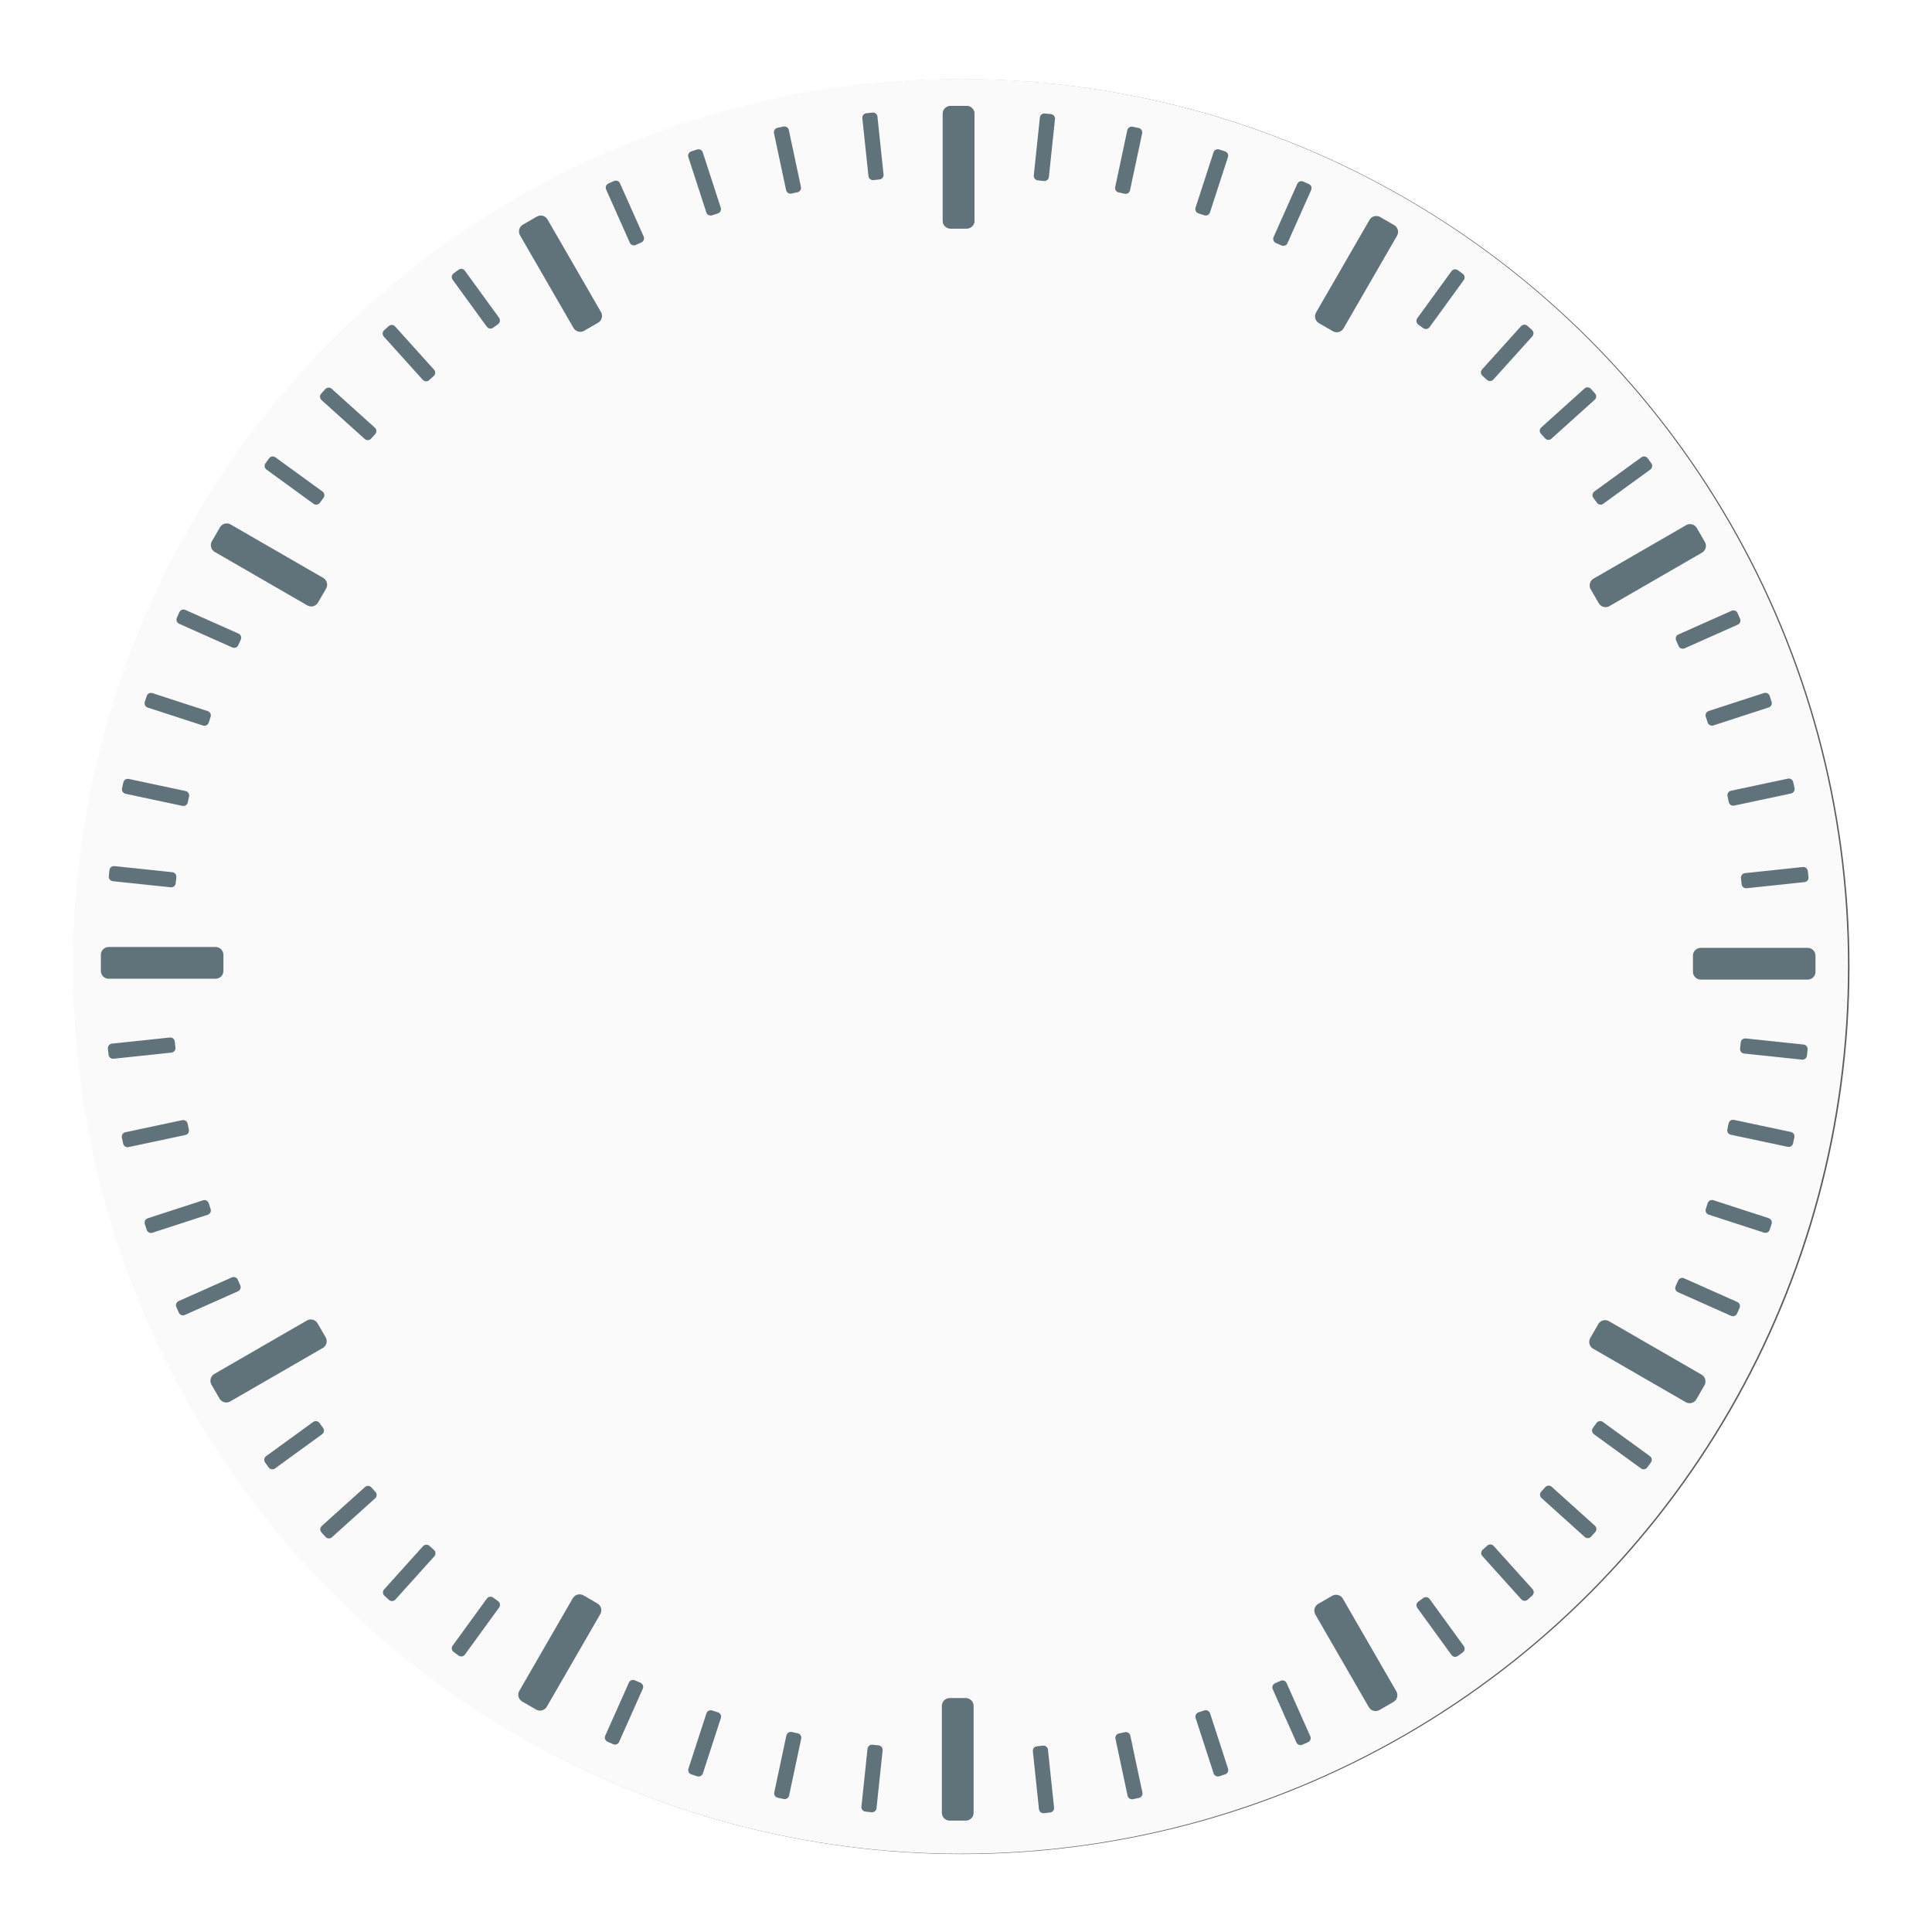 <?xml version="1.0" encoding="UTF-8" standalone="no"?>
<!-- Created with Inkscape (http://www.inkscape.org/) -->

<svg
   xmlns:dc="http://purl.org/dc/elements/1.1/"
   xmlns:cc="http://creativecommons.org/ns#"
   xmlns:rdf="http://www.w3.org/1999/02/22-rdf-syntax-ns#"
   xmlns:svg="http://www.w3.org/2000/svg"
   xmlns="http://www.w3.org/2000/svg"
   xmlns:xlink="http://www.w3.org/1999/xlink"
   xmlns:sodipodi="http://sodipodi.sourceforge.net/DTD/sodipodi-0.dtd"
   xmlns:inkscape="http://www.inkscape.org/namespaces/inkscape"
   width="140"
   height="140"
   viewBox="0 0 140 140"
   id="svg2"
   version="1.1"
   inkscape:version="0.91 r13725"
   sodipodi:docname="bg.svg">
  <defs
     id="defs4">
    <filter
       inkscape:collect="always"
       style="color-interpolation-filters:sRGB"
       id="filter4403"
       x="-0.036"
       width="1.072"
       y="-0.036"
       height="1.072">
      <feGaussianBlur
         inkscape:collect="always"
         stdDeviation="1.929"
         id="feGaussianBlur4405" />
    </filter>
  </defs>
  <sodipodi:namedview
     id="base"
     pagecolor="#ffffff"
     bordercolor="#666666"
     borderopacity="1.0"
     inkscape:pageopacity="0.0"
     inkscape:pageshadow="2"
     inkscape:zoom="2.8"
     inkscape:cx="-24.821429"
     inkscape:cy="52.279368"
     inkscape:document-units="px"
     inkscape:current-layer="layer2"
     showgrid="true"
     inkscape:window-width="1280"
     inkscape:window-height="741"
     inkscape:window-x="0"
     inkscape:window-y="29"
     inkscape:window-maximized="1"
     units="px"
     showguides="true"
     inkscape:guide-bbox="true"
     inkscape:snap-global="true">
    <sodipodi:guide
       position="65,2.778"
       orientation="0,130"
       id="guide4437" />
    <sodipodi:guide
       position="126.774,65"
       orientation="-130,0"
       id="guide4439" />
    <sodipodi:guide
       position="65,127.027"
       orientation="0,-130"
       id="guide4441" />
    <sodipodi:guide
       position="3.03,65"
       orientation="130,0"
       id="guide4443" />
    <sodipodi:guide
       position="69.448,70.206"
       orientation="0,1"
       id="guide4445" />
    <sodipodi:guide
       position="69.448,70.206"
       orientation="1,0"
       id="guide4447" />
  </sodipodi:namedview>
  <g
     inkscape:groupmode="layer"
     id="layer4"
     inkscape:label="Shadow"
     transform="translate(0,10)"
     style="display:inline">
    <ellipse
       style="display:inline;opacity:0.8;fill:#000000;fill-opacity:1;fill-rule:evenodd;stroke:#000000;stroke-width:0.517px;stroke-linecap:butt;stroke-linejoin:miter;stroke-opacity:0;filter:url(#filter4403);image-rendering:auto"
       id="path3336-3"
       cx="69.709"
       cy="60.048"
       rx="64.311"
       ry="64.306"
       inkscape:transform-center-x="-0.063134534"
       inkscape:transform-center-y="0.063134534" />
  </g>
  <g
     inkscape:label="Clock"
     inkscape:groupmode="layer"
     id="layer1"
     transform="translate(0,-912.362)"
     style="display:inline">
    <ellipse
       style="opacity:1;fill:#fafafa;fill-opacity:1;fill-rule:evenodd;stroke:#000000;stroke-width:0.517px;stroke-linecap:butt;stroke-linejoin:miter;stroke-opacity:0;image-rendering:auto"
       id="path3336"
       cx="69.601"
       cy="982.384"
       rx="64.311"
       ry="64.306"
       inkscape:transform-center-x="-0.063134534"
       inkscape:transform-center-y="0.063134534" />
  </g>
  <g
     inkscape:groupmode="layer"
     id="layer2"
     inkscape:label="Minutes"
     style="display:inline">
    <rect
       inkscape:tile-y0="7.8703175"
       inkscape:tile-x0="68.884774"
       inkscape:transform-center-y="-59.467485"
       y="8.198"
       x="69.212"
       height="4.217"
       width="0.446"
       id="use4540-6"
       style="opacity:1;fill:#61737a;fill-opacity:1;stroke:#61737a;stroke-width:0.654;stroke-linecap:round;stroke-linejoin:round;stroke-miterlimit:4;stroke-dasharray:none;stroke-dashoffset:0;stroke-opacity:1"
       inkscape:tile-cx="69.434858"
       inkscape:tile-cy="69.773369"
       inkscape:tile-w="1.1001668"
       inkscape:tile-h="4.8711324" />
    <use
       x="0"
       y="0"
       inkscape:tiled-clone-of="#use4540-6"
       xlink:href="#use4540-6"
       id="use4488"
       inkscape:transform-center-y="-59.467485"
       width="100%"
       height="100%" />
    <use
       x="0"
       y="0"
       inkscape:tiled-clone-of="#use4540-6"
       xlink:href="#use4540-6"
       transform="matrix(0.995,0.105,-0.105,0.995,7.674,-6.876)"
       id="use4490"
       inkscape:transform-center-x="-6.2160452"
       inkscape:transform-center-y="-59.141716"
       width="100%"
       height="100%" />
    <use
       x="0"
       y="0"
       inkscape:tiled-clone-of="#use4540-6"
       xlink:href="#use4540-6"
       transform="matrix(0.978,0.208,-0.208,0.978,16.024,-12.912)"
       id="use4492"
       inkscape:transform-center-x="-12.363985"
       inkscape:transform-center-y="-58.167978"
       width="100%"
       height="100%" />
    <use
       x="0"
       y="0"
       inkscape:tiled-clone-of="#use4540-6"
       xlink:href="#use4540-6"
       transform="matrix(0.951,0.309,-0.309,0.951,24.96,-18.042)"
       id="use4494"
       inkscape:transform-center-x="-18.376463"
       inkscape:transform-center-y="-56.556939"
       width="100%"
       height="100%" />
    <use
       x="0"
       y="0"
       inkscape:tiled-clone-of="#use4540-6"
       xlink:href="#use4540-6"
       transform="matrix(0.914,0.407,-0.407,0.914,34.382,-22.209)"
       id="use4496"
       inkscape:transform-center-x="-24.187606"
       inkscape:transform-center-y="-54.326251"
       width="100%"
       height="100%" />
    <use
       x="0"
       y="0"
       inkscape:tiled-clone-of="#use4540-6"
       xlink:href="#use4540-6"
       transform="matrix(0.866,0.5,-0.5,0.866,44.189,-25.37)"
       id="use4498"
       inkscape:transform-center-x="-29.733742"
       inkscape:transform-center-y="-51.500353"
       width="100%"
       height="100%" />
    <use
       x="0"
       y="0"
       inkscape:tiled-clone-of="#use4540-6"
       xlink:href="#use4540-6"
       transform="matrix(0.809,0.588,-0.588,0.809,54.273,-27.487)"
       id="use4500"
       inkscape:transform-center-x="-34.95411"
       inkscape:transform-center-y="-48.110207"
       width="100%"
       height="100%" />
    <use
       x="0"
       y="0"
       inkscape:tiled-clone-of="#use4540-6"
       xlink:href="#use4540-6"
       transform="matrix(0.743,0.669,-0.669,0.743,64.522,-28.539)"
       id="use4502"
       inkscape:transform-center-x="-39.791515"
       inkscape:transform-center-y="-44.192954"
       width="100%"
       height="100%" />
    <use
       x="0"
       y="0"
       inkscape:tiled-clone-of="#use4540-6"
       xlink:href="#use4540-6"
       transform="matrix(0.669,0.743,-0.743,0.669,74.826,-28.514)"
       id="use4504"
       inkscape:transform-center-x="-44.192954"
       inkscape:transform-center-y="-39.791514"
       width="100%"
       height="100%" />
    <use
       x="0"
       y="0"
       inkscape:tiled-clone-of="#use4540-6"
       xlink:href="#use4540-6"
       transform="matrix(0.588,0.809,-0.809,0.588,85.07,-27.412)"
       id="use4506"
       inkscape:transform-center-x="-48.110206"
       inkscape:transform-center-y="-34.954111"
       width="100%"
       height="100%" />
    <use
       x="0"
       y="0"
       inkscape:tiled-clone-of="#use4540-6"
       xlink:href="#use4540-6"
       transform="matrix(0.5,0.866,-0.866,0.5,95.143,-25.246)"
       id="use4508"
       inkscape:transform-center-x="-51.500353"
       inkscape:transform-center-y="-29.733742"
       width="100%"
       height="100%" />
    <use
       x="0"
       y="0"
       inkscape:tiled-clone-of="#use4540-6"
       xlink:href="#use4540-6"
       transform="matrix(0.407,0.914,-0.914,0.407,104.934,-22.038)"
       id="use4510"
       inkscape:transform-center-x="-54.32625"
       inkscape:transform-center-y="-24.187605"
       width="100%"
       height="100%" />
    <use
       x="0"
       y="0"
       inkscape:tiled-clone-of="#use4540-6"
       xlink:href="#use4540-6"
       transform="matrix(0.309,0.951,-0.951,0.309,114.337,-17.824)"
       id="use4512"
       inkscape:transform-center-x="-56.556935"
       inkscape:transform-center-y="-18.376463"
       width="100%"
       height="100%" />
    <use
       x="0"
       y="0"
       inkscape:tiled-clone-of="#use4540-6"
       xlink:href="#use4540-6"
       transform="matrix(0.208,0.978,-0.978,0.208,123.247,-12.651)"
       id="use4514"
       inkscape:transform-center-x="-58.167976"
       inkscape:transform-center-y="-12.363986"
       width="100%"
       height="100%" />
    <use
       x="0"
       y="0"
       inkscape:tiled-clone-of="#use4540-6"
       xlink:href="#use4540-6"
       transform="matrix(0.105,0.995,-0.995,0.105,131.568,-6.574)"
       id="use4516"
       inkscape:transform-center-x="-59.141714"
       inkscape:transform-center-y="-6.2160446"
       width="100%"
       height="100%" />
    <use
       x="0"
       y="0"
       inkscape:tiled-clone-of="#use4540-6"
       xlink:href="#use4540-6"
       transform="matrix(0,1,-1,0,139.208,0.339)"
       id="use4518"
       inkscape:transform-center-x="-59.467489"
       width="100%"
       height="100%" />
    <use
       x="0"
       y="0"
       inkscape:tiled-clone-of="#use4540-6"
       xlink:href="#use4540-6"
       transform="matrix(-0.105,0.995,-0.995,-0.105,146.084,8.012)"
       id="use4520"
       inkscape:transform-center-x="-59.141717"
       inkscape:transform-center-y="6.2160451"
       width="100%"
       height="100%" />
    <use
       x="0"
       y="0"
       inkscape:tiled-clone-of="#use4540-6"
       xlink:href="#use4540-6"
       transform="matrix(-0.208,0.978,-0.978,-0.208,152.12,16.363)"
       id="use4522"
       inkscape:transform-center-x="-58.167978"
       inkscape:transform-center-y="12.363985"
       width="100%"
       height="100%" />
    <use
       x="0"
       y="0"
       inkscape:tiled-clone-of="#use4540-6"
       xlink:href="#use4540-6"
       transform="matrix(-0.309,0.951,-0.951,-0.309,157.25,25.298)"
       id="use4524"
       inkscape:transform-center-x="-56.556944"
       inkscape:transform-center-y="18.376464"
       width="100%"
       height="100%" />
    <use
       x="0"
       y="0"
       inkscape:tiled-clone-of="#use4540-6"
       xlink:href="#use4540-6"
       transform="matrix(-0.407,0.914,-0.914,-0.407,161.418,34.721)"
       id="use4526"
       inkscape:transform-center-x="-54.326248"
       inkscape:transform-center-y="24.187606"
       width="100%"
       height="100%" />
    <use
       x="0"
       y="0"
       inkscape:tiled-clone-of="#use4540-6"
       xlink:href="#use4540-6"
       transform="matrix(-0.5,0.866,-0.866,-0.5,164.578,44.528)"
       id="use4528"
       inkscape:transform-center-x="-51.500357"
       inkscape:transform-center-y="29.733742"
       width="100%"
       height="100%" />
    <use
       x="0"
       y="0"
       inkscape:tiled-clone-of="#use4540-6"
       xlink:href="#use4540-6"
       transform="matrix(-0.588,0.809,-0.809,-0.588,166.695,54.611)"
       id="use4530"
       inkscape:transform-center-x="-48.110202"
       inkscape:transform-center-y="34.95411"
       width="100%"
       height="100%" />
    <use
       x="0"
       y="0"
       inkscape:tiled-clone-of="#use4540-6"
       xlink:href="#use4540-6"
       transform="matrix(-0.669,0.743,-0.743,-0.669,167.748,64.861)"
       id="use4532"
       inkscape:transform-center-x="-44.19295"
       inkscape:transform-center-y="39.791515"
       width="100%"
       height="100%" />
    <use
       x="0"
       y="0"
       inkscape:tiled-clone-of="#use4540-6"
       xlink:href="#use4540-6"
       transform="matrix(-0.743,0.669,-0.669,-0.743,167.723,75.164)"
       id="use4534"
       inkscape:transform-center-x="-39.791515"
       inkscape:transform-center-y="44.192954"
       width="100%"
       height="100%" />
    <use
       x="0"
       y="0"
       inkscape:tiled-clone-of="#use4540-6"
       xlink:href="#use4540-6"
       transform="matrix(-0.809,0.588,-0.588,-0.809,166.621,85.408)"
       id="use4536"
       inkscape:transform-center-x="-34.954106"
       inkscape:transform-center-y="48.110206"
       width="100%"
       height="100%" />
    <use
       x="0"
       y="0"
       inkscape:tiled-clone-of="#use4540-6"
       xlink:href="#use4540-6"
       transform="matrix(-0.866,0.5,-0.5,-0.866,164.454,95.481)"
       id="use4538"
       inkscape:transform-center-x="-29.73374"
       inkscape:transform-center-y="51.500353"
       width="100%"
       height="100%" />
    <use
       x="0"
       y="0"
       inkscape:tiled-clone-of="#use4540-6"
       xlink:href="#use4540-6"
       transform="matrix(-0.914,0.407,-0.407,-0.914,161.246,105.273)"
       id="use4540"
       inkscape:transform-center-x="-24.187603"
       inkscape:transform-center-y="54.326249"
       width="100%"
       height="100%" />
    <use
       x="0"
       y="0"
       inkscape:tiled-clone-of="#use4540-6"
       xlink:href="#use4540-6"
       transform="matrix(-0.951,0.309,-0.309,-0.951,157.032,114.675)"
       id="use4542"
       inkscape:transform-center-x="-18.376465"
       inkscape:transform-center-y="56.556934"
       width="100%"
       height="100%" />
    <use
       x="0"
       y="0"
       inkscape:tiled-clone-of="#use4540-6"
       xlink:href="#use4540-6"
       transform="matrix(-0.978,0.208,-0.208,-0.978,151.859,123.586)"
       id="use4544"
       inkscape:transform-center-x="-12.363989"
       inkscape:transform-center-y="58.167975"
       width="100%"
       height="100%" />
    <use
       x="0"
       y="0"
       inkscape:tiled-clone-of="#use4540-6"
       xlink:href="#use4540-6"
       transform="matrix(-0.995,0.105,-0.105,-0.995,145.783,131.907)"
       id="use4546"
       inkscape:transform-center-x="-6.2160477"
       inkscape:transform-center-y="59.141713"
       width="100%"
       height="100%" />
    <use
       x="0"
       y="0"
       inkscape:tiled-clone-of="#use4540-6"
       xlink:href="#use4540-6"
       transform="matrix(-1,0,0,-1,138.87,139.547)"
       id="use4548"
       inkscape:transform-center-y="59.467488"
       width="100%"
       height="100%" />
    <use
       x="0"
       y="0"
       inkscape:tiled-clone-of="#use4540-6"
       xlink:href="#use4540-6"
       transform="matrix(-0.995,-0.105,0.105,-0.995,131.196,146.422)"
       id="use4550"
       inkscape:transform-center-x="6.216046"
       inkscape:transform-center-y="59.141716"
       width="100%"
       height="100%" />
    <use
       x="0"
       y="0"
       inkscape:tiled-clone-of="#use4540-6"
       xlink:href="#use4540-6"
       transform="matrix(-0.978,-0.208,0.208,-0.978,122.846,152.458)"
       id="use4552"
       inkscape:transform-center-x="12.363983"
       inkscape:transform-center-y="58.167977"
       width="100%"
       height="100%" />
    <use
       x="0"
       y="0"
       inkscape:tiled-clone-of="#use4540-6"
       xlink:href="#use4540-6"
       transform="matrix(-0.951,-0.309,0.309,-0.951,113.91,157.588)"
       id="use4554"
       inkscape:transform-center-x="18.376469"
       inkscape:transform-center-y="56.556943"
       width="100%"
       height="100%" />
    <use
       x="0"
       y="0"
       inkscape:tiled-clone-of="#use4540-6"
       xlink:href="#use4540-6"
       transform="matrix(-0.914,-0.407,0.407,-0.914,104.487,161.756)"
       id="use4556"
       inkscape:transform-center-x="24.187606"
       inkscape:transform-center-y="54.326247"
       width="100%"
       height="100%" />
    <use
       x="0"
       y="0"
       inkscape:tiled-clone-of="#use4540-6"
       xlink:href="#use4540-6"
       transform="matrix(-0.866,-0.5,0.5,-0.866,94.681,164.916)"
       id="use4558"
       inkscape:transform-center-x="29.733742"
       inkscape:transform-center-y="51.500356"
       width="100%"
       height="100%" />
    <use
       x="0"
       y="0"
       inkscape:tiled-clone-of="#use4540-6"
       xlink:href="#use4540-6"
       transform="matrix(-0.809,-0.588,0.588,-0.809,84.597,167.034)"
       id="use4560"
       inkscape:transform-center-x="34.954111"
       inkscape:transform-center-y="48.110201"
       width="100%"
       height="100%" />
    <use
       x="0"
       y="0"
       inkscape:tiled-clone-of="#use4540-6"
       xlink:href="#use4540-6"
       transform="matrix(-0.743,-0.669,0.669,-0.743,74.348,168.086)"
       id="use4562"
       inkscape:transform-center-x="39.791515"
       inkscape:transform-center-y="44.192949"
       width="100%"
       height="100%" />
    <use
       x="0"
       y="0"
       inkscape:tiled-clone-of="#use4540-6"
       xlink:href="#use4540-6"
       transform="matrix(-0.669,-0.743,0.743,-0.669,64.044,168.061)"
       id="use4564"
       inkscape:transform-center-x="44.192954"
       inkscape:transform-center-y="39.791514"
       width="100%"
       height="100%" />
    <use
       x="0"
       y="0"
       inkscape:tiled-clone-of="#use4540-6"
       xlink:href="#use4540-6"
       transform="matrix(-0.588,-0.809,0.809,-0.588,53.8,166.959)"
       id="use4566"
       inkscape:transform-center-x="48.110206"
       inkscape:transform-center-y="34.954115"
       width="100%"
       height="100%" />
    <use
       x="0"
       y="0"
       inkscape:tiled-clone-of="#use4540-6"
       xlink:href="#use4540-6"
       transform="matrix(-0.5,-0.866,0.866,-0.5,43.727,164.792)"
       id="use4568"
       inkscape:transform-center-x="51.500352"
       inkscape:transform-center-y="29.733739"
       width="100%"
       height="100%" />
    <use
       x="0"
       y="0"
       inkscape:tiled-clone-of="#use4540-6"
       xlink:href="#use4540-6"
       transform="matrix(-0.407,-0.914,0.914,-0.407,33.935,161.585)"
       id="use4570"
       inkscape:transform-center-x="54.32625"
       inkscape:transform-center-y="24.187602"
       width="100%"
       height="100%" />
    <use
       x="0"
       y="0"
       inkscape:tiled-clone-of="#use4540-6"
       xlink:href="#use4540-6"
       transform="matrix(-0.309,-0.951,0.951,-0.309,24.533,157.371)"
       id="use4572"
       inkscape:transform-center-x="56.556938"
       inkscape:transform-center-y="18.376464"
       width="100%"
       height="100%" />
    <use
       x="0"
       y="0"
       inkscape:tiled-clone-of="#use4540-6"
       xlink:href="#use4540-6"
       transform="matrix(-0.208,-0.978,0.978,-0.208,15.623,152.198)"
       id="use4574"
       inkscape:transform-center-x="58.167978"
       inkscape:transform-center-y="12.363988"
       width="100%"
       height="100%" />
    <use
       x="0"
       y="0"
       inkscape:tiled-clone-of="#use4540-6"
       xlink:href="#use4540-6"
       transform="matrix(-0.105,-0.995,0.995,-0.105,7.302,146.121)"
       id="use4576"
       inkscape:transform-center-x="59.141716"
       inkscape:transform-center-y="6.2160467"
       width="100%"
       height="100%" />
    <use
       x="0"
       y="0"
       inkscape:tiled-clone-of="#use4540-6"
       xlink:href="#use4540-6"
       transform="matrix(0,-1,1,0,-0.339,139.208)"
       id="use4578"
       inkscape:transform-center-x="59.467485"
       width="100%"
       height="100%" />
    <use
       x="0"
       y="0"
       inkscape:tiled-clone-of="#use4540-6"
       xlink:href="#use4540-6"
       transform="matrix(0.105,-0.995,0.995,0.105,-7.214,131.535)"
       id="use4580"
       inkscape:transform-center-x="59.141716"
       inkscape:transform-center-y="-6.216047"
       width="100%"
       height="100%" />
    <use
       x="0"
       y="0"
       inkscape:tiled-clone-of="#use4540-6"
       xlink:href="#use4540-6"
       transform="matrix(0.208,-0.978,0.978,0.208,-13.25,123.184)"
       id="use4582"
       inkscape:transform-center-x="58.167978"
       inkscape:transform-center-y="-12.363984"
       width="100%"
       height="100%" />
    <use
       x="0"
       y="0"
       inkscape:tiled-clone-of="#use4540-6"
       xlink:href="#use4540-6"
       transform="matrix(0.309,-0.951,0.951,0.309,-18.38,114.249)"
       id="use4584"
       inkscape:transform-center-x="56.556939"
       inkscape:transform-center-y="-18.37646"
       width="100%"
       height="100%" />
    <use
       x="0"
       y="0"
       inkscape:tiled-clone-of="#use4540-6"
       xlink:href="#use4540-6"
       transform="matrix(0.407,-0.914,0.914,0.407,-22.548,104.826)"
       id="use4586"
       inkscape:transform-center-x="54.326251"
       inkscape:transform-center-y="-24.187607"
       width="100%"
       height="100%" />
    <use
       x="0"
       y="0"
       inkscape:tiled-clone-of="#use4540-6"
       xlink:href="#use4540-6"
       transform="matrix(0.5,-0.866,0.866,0.5,-25.708,95.019)"
       id="use4588"
       inkscape:transform-center-x="51.500353"
       inkscape:transform-center-y="-29.733742"
       width="100%"
       height="100%" />
    <use
       x="0"
       y="0"
       inkscape:tiled-clone-of="#use4540-6"
       xlink:href="#use4540-6"
       transform="matrix(0.588,-0.809,0.809,0.588,-27.826,84.936)"
       id="use4590"
       inkscape:transform-center-x="48.110207"
       inkscape:transform-center-y="-34.954111"
       width="100%"
       height="100%" />
    <use
       x="0"
       y="0"
       inkscape:tiled-clone-of="#use4540-6"
       xlink:href="#use4540-6"
       transform="matrix(0.669,-0.743,0.743,0.669,-28.878,74.686)"
       id="use4592"
       inkscape:transform-center-x="44.192954"
       inkscape:transform-center-y="-39.791515"
       width="100%"
       height="100%" />
    <use
       x="0"
       y="0"
       inkscape:tiled-clone-of="#use4540-6"
       xlink:href="#use4540-6"
       transform="matrix(0.743,-0.669,0.669,0.743,-28.853,64.383)"
       id="use4594"
       inkscape:transform-center-x="39.791514"
       inkscape:transform-center-y="-44.192954"
       width="100%"
       height="100%" />
    <use
       x="0"
       y="0"
       inkscape:tiled-clone-of="#use4540-6"
       xlink:href="#use4540-6"
       transform="matrix(0.809,-0.588,0.588,0.809,-27.751,54.138)"
       id="use4596"
       inkscape:transform-center-x="34.954111"
       inkscape:transform-center-y="-48.110206"
       width="100%"
       height="100%" />
    <use
       x="0"
       y="0"
       inkscape:tiled-clone-of="#use4540-6"
       xlink:href="#use4540-6"
       transform="matrix(0.866,-0.5,0.5,0.866,-25.584,44.065)"
       id="use4598"
       inkscape:transform-center-x="29.733742"
       inkscape:transform-center-y="-51.500352"
       width="100%"
       height="100%" />
    <use
       x="0"
       y="0"
       inkscape:tiled-clone-of="#use4540-6"
       xlink:href="#use4540-6"
       transform="matrix(0.914,-0.407,0.407,0.914,-22.376,34.274)"
       id="use4600"
       inkscape:transform-center-x="24.187605"
       inkscape:transform-center-y="-54.32625"
       width="100%"
       height="100%" />
    <use
       x="0"
       y="0"
       inkscape:tiled-clone-of="#use4540-6"
       xlink:href="#use4540-6"
       transform="matrix(0.951,-0.309,0.309,0.951,-18.163,24.872)"
       id="use4602"
       inkscape:transform-center-x="18.376463"
       inkscape:transform-center-y="-56.556939"
       width="100%"
       height="100%" />
    <use
       x="0"
       y="0"
       inkscape:tiled-clone-of="#use4540-6"
       xlink:href="#use4540-6"
       transform="matrix(0.978,-0.208,0.208,0.978,-12.989,15.961)"
       id="use4604"
       inkscape:transform-center-x="12.363986"
       inkscape:transform-center-y="-58.167978"
       width="100%"
       height="100%" />
    <use
       x="0"
       y="0"
       inkscape:tiled-clone-of="#use4540-6"
       xlink:href="#use4540-6"
       transform="matrix(0.995,-0.105,0.105,0.995,-6.913,7.64)"
       id="use4606"
       inkscape:transform-center-x="6.2160445"
       inkscape:transform-center-y="-59.141716"
       width="100%"
       height="100%" />
  </g>
  <g
     inkscape:groupmode="layer"
     id="layer3"
     inkscape:label="5 Minutes">
    <rect
       inkscape:tile-y0="7.8500829"
       inkscape:tile-x0="68.34581"
       inkscape:transform-center-y="-56.821081"
       y="8.248"
       x="68.882"
       height="7.744"
       width="1.164"
       id="use4234-7"
       style="opacity:1;fill:#61737a;fill-opacity:1;stroke:#61737a;stroke-width:1.136;stroke-linecap:round;stroke-linejoin:round;stroke-miterlimit:4;stroke-dasharray:none;stroke-dashoffset:0;stroke-opacity:1" />
    <use
       x="0"
       y="0"
       inkscape:tiled-clone-of="#use4234-7"
       xlink:href="#use4234-7"
       id="use4672"
       inkscape:transform-center-x="-0.031567267"
       inkscape:transform-center-y="-57.683663"
       width="100%"
       height="100%" />
    <use
       x="0"
       y="0"
       inkscape:tiled-clone-of="#use4234-7"
       xlink:href="#use4234-7"
       transform="matrix(0.866,0.5,-0.5,0.866,44.204,-25.364)"
       id="use4674"
       inkscape:transform-center-x="-28.86917"
       inkscape:transform-center-y="-49.939734"
       width="100%"
       height="100%" />
    <use
       x="0"
       y="0"
       inkscape:tiled-clone-of="#use4234-7"
       xlink:href="#use4234-7"
       transform="matrix(0.5,0.866,-0.866,0.5,95.169,-25.228)"
       id="use4676"
       inkscape:transform-center-x="-49.971301"
       inkscape:transform-center-y="-28.814494"
       width="100%"
       height="100%" />
    <use
       x="0"
       y="0"
       inkscape:tiled-clone-of="#use4234-7"
       xlink:href="#use4234-7"
       transform="matrix(0,1,-1,0,139.237,0.371)"
       id="use4678"
       inkscape:transform-center-x="-57.683667"
       inkscape:transform-center-y="0.031567267"
       width="100%"
       height="100%" />
    <use
       x="0"
       y="0"
       inkscape:tiled-clone-of="#use4234-7"
       xlink:href="#use4234-7"
       transform="matrix(-0.5,0.866,-0.866,-0.5,164.601,44.576)"
       id="use4680"
       inkscape:transform-center-x="-49.939738"
       inkscape:transform-center-y="28.869169"
       width="100%"
       height="100%" />
    <use
       x="0"
       y="0"
       inkscape:tiled-clone-of="#use4234-7"
       xlink:href="#use4234-7"
       transform="matrix(-0.866,0.5,-0.5,-0.866,164.465,95.54)"
       id="use4682"
       inkscape:transform-center-x="-28.814489"
       inkscape:transform-center-y="49.971301"
       width="100%"
       height="100%" />
    <use
       x="0"
       y="0"
       inkscape:tiled-clone-of="#use4234-7"
       xlink:href="#use4234-7"
       transform="matrix(-1,0,0,-1,138.865,139.608)"
       id="use4684"
       inkscape:transform-center-x="0.031562752"
       inkscape:transform-center-y="57.683666"
       width="100%"
       height="100%" />
    <use
       x="0"
       y="0"
       inkscape:tiled-clone-of="#use4234-7"
       xlink:href="#use4234-7"
       transform="matrix(-0.866,-0.5,0.5,-0.866,94.661,164.973)"
       id="use4686"
       inkscape:transform-center-x="28.869169"
       inkscape:transform-center-y="49.939737"
       width="100%"
       height="100%" />
    <use
       x="0"
       y="0"
       inkscape:tiled-clone-of="#use4234-7"
       xlink:href="#use4234-7"
       transform="matrix(-0.5,-0.866,0.866,-0.5,43.697,164.837)"
       id="use4688"
       inkscape:transform-center-x="49.971302"
       inkscape:transform-center-y="28.814499"
       width="100%"
       height="100%" />
    <use
       x="0"
       y="0"
       inkscape:tiled-clone-of="#use4234-7"
       xlink:href="#use4234-7"
       transform="matrix(0,-1,1,0,-0.371,139.237)"
       id="use4690"
       inkscape:transform-center-x="57.683663"
       inkscape:transform-center-y="-0.031563502"
       width="100%"
       height="100%" />
    <use
       x="0"
       y="0"
       inkscape:tiled-clone-of="#use4234-7"
       xlink:href="#use4234-7"
       transform="matrix(0.5,-0.866,0.866,0.5,-25.736,95.033)"
       id="use4692"
       inkscape:transform-center-x="49.939734"
       inkscape:transform-center-y="-28.869169"
       width="100%"
       height="100%" />
    <use
       x="0"
       y="0"
       inkscape:tiled-clone-of="#use4234-7"
       xlink:href="#use4234-7"
       transform="matrix(0.866,-0.5,0.5,0.866,-25.6,44.068)"
       id="use4694"
       inkscape:transform-center-x="28.814494"
       inkscape:transform-center-y="-49.971301"
       width="100%"
       height="100%" />
  </g>
</svg>
